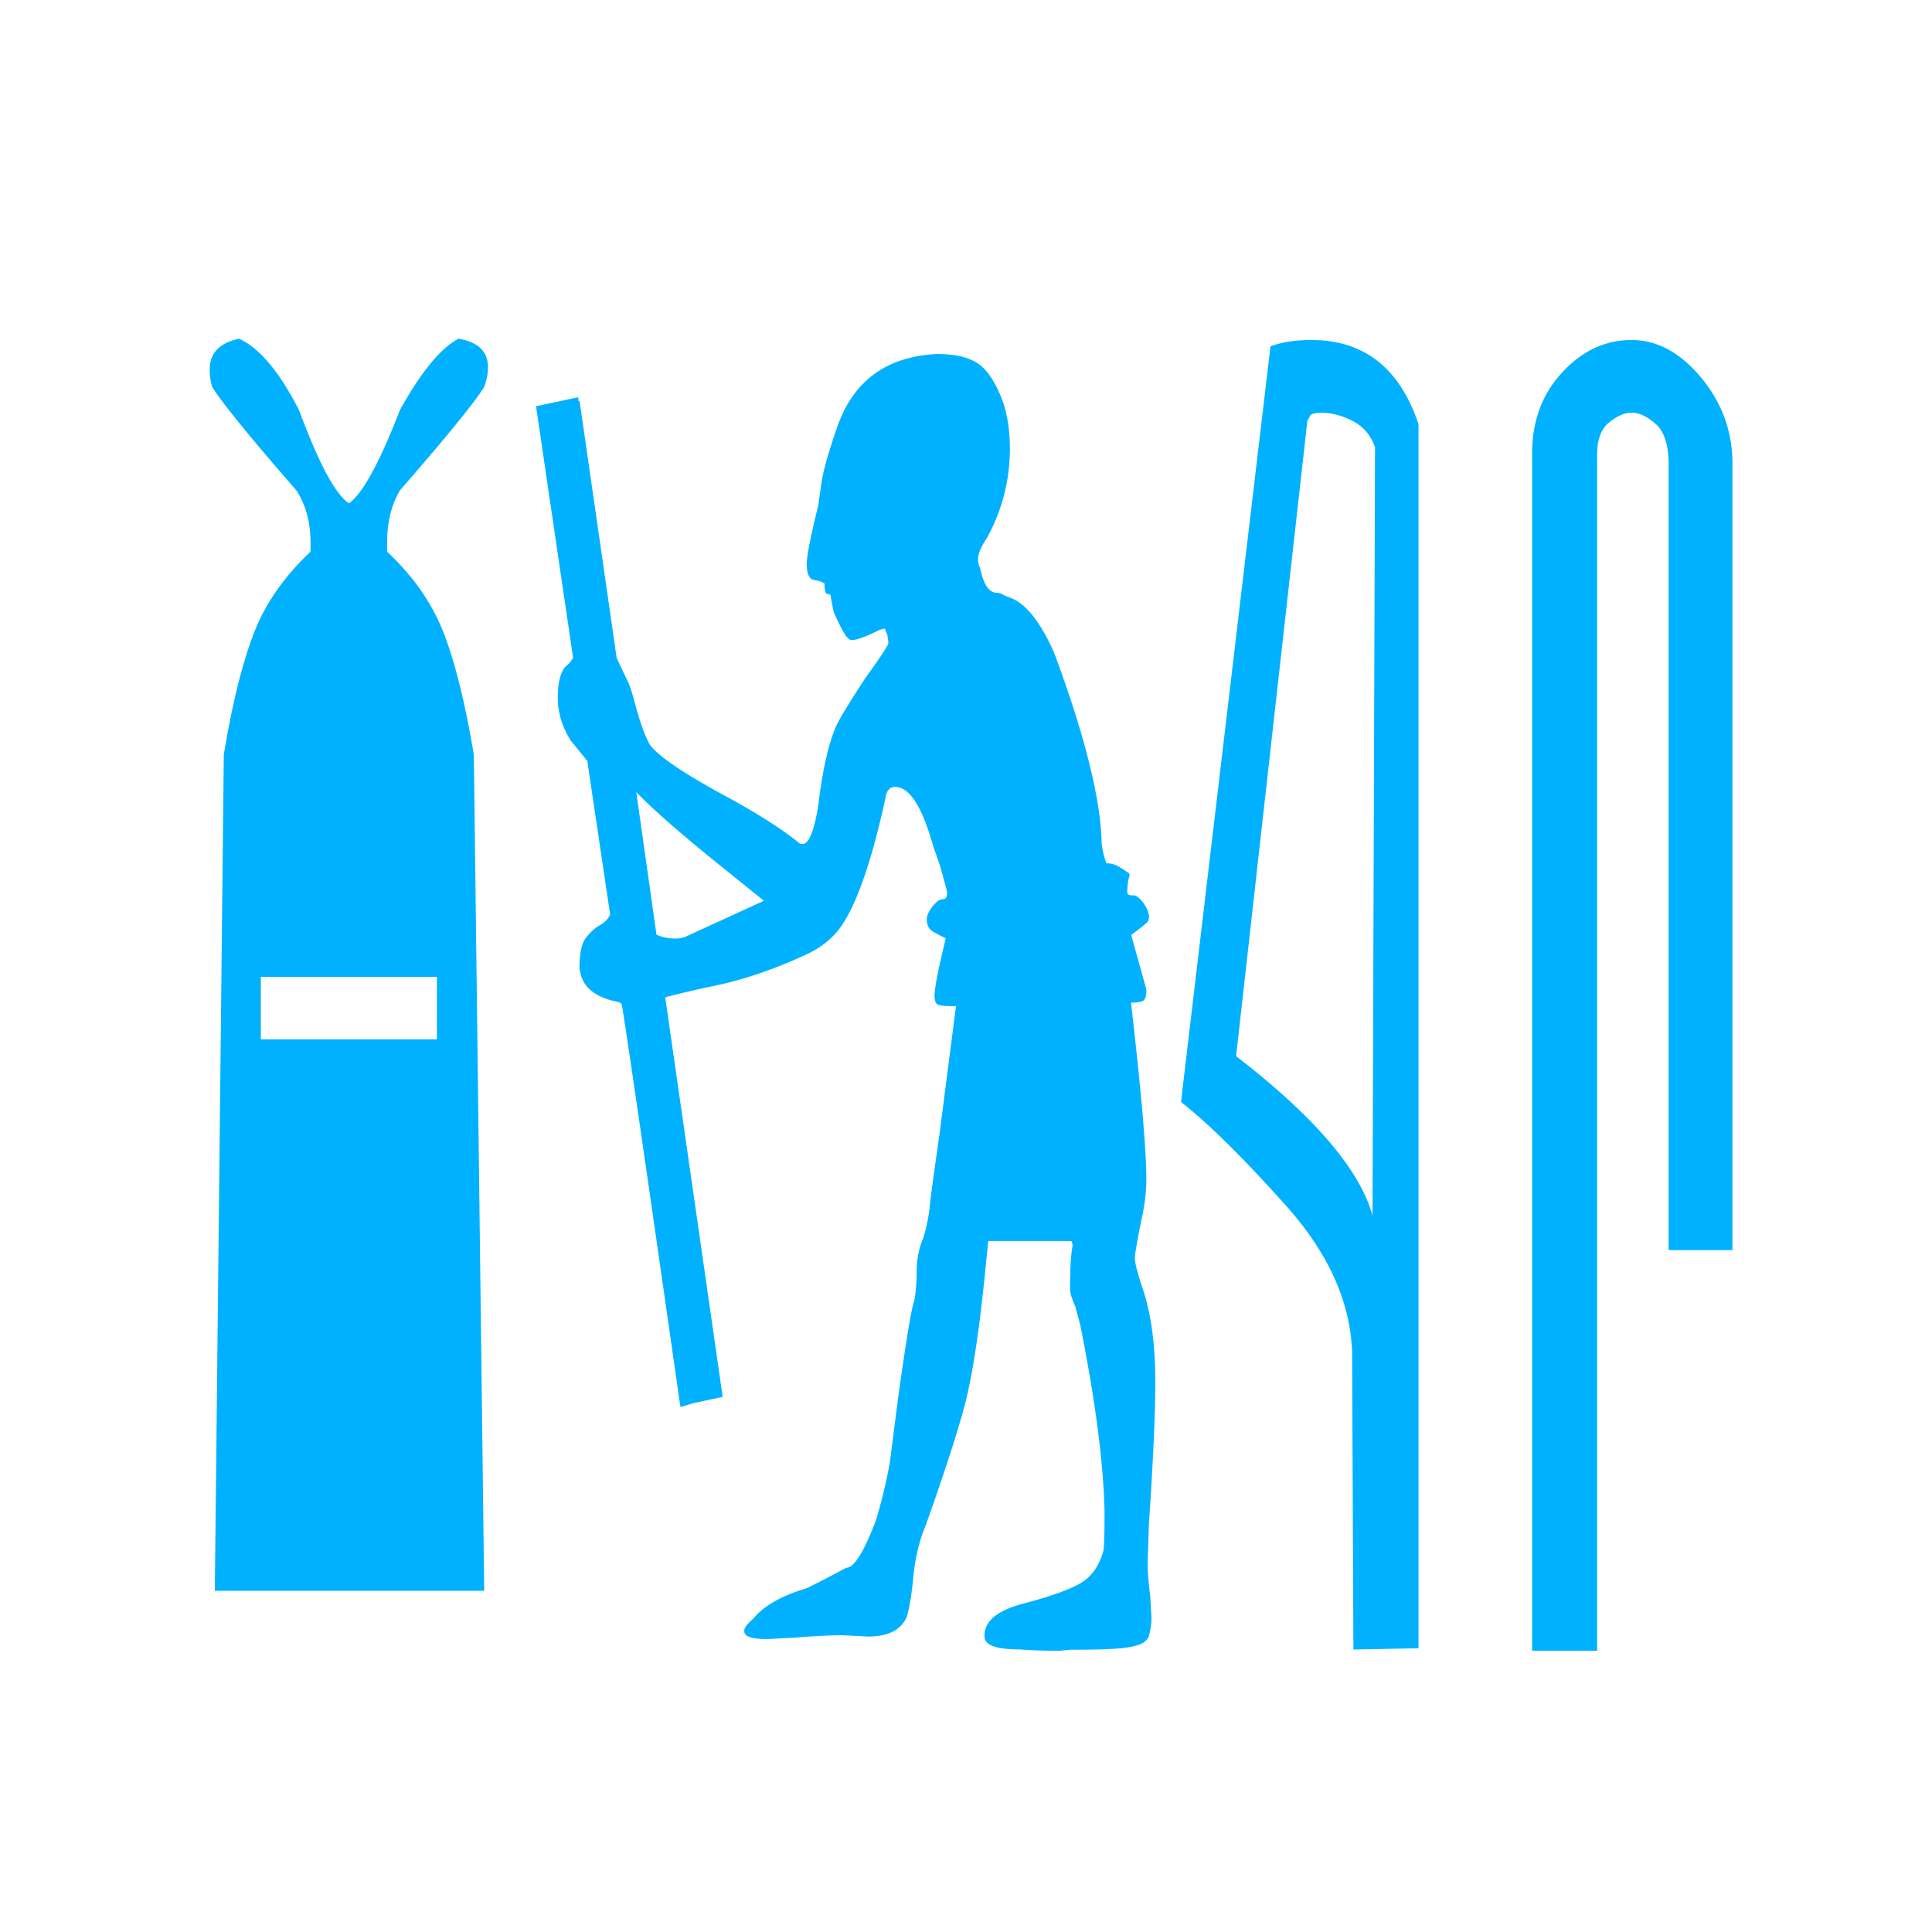 <svg id="Layer_1" version="1.1" viewBox="0 0 192 192" xml:space="preserve" xmlns="http://www.w3.org/2000/svg">
  <path fill="#00b1ff" d="M48.12 157.96H21.35L22.24 75c.84-5.07 1.84-9.09 2.98-12.05 1.14-2.96 3.02-5.66 5.64-8.12v-1.01c0-2.03-.47-3.76-1.4-5.2-4.57-5.24-7.36-8.67-8.37-10.27-.17-.59-.25-1.14-.25-1.65 0-1.61.97-2.62 2.92-3.04 2.03.93 4.02 3.3 5.96 7.1 1.94 5.24 3.59 8.33 4.95 9.26 1.35-.93 3.04-4.02 5.07-9.26 2.11-3.81 4.06-6.17 5.83-7.1 1.94.34 2.92 1.27 2.92 2.79 0 .59-.13 1.23-.38 1.9-1.01 1.61-3.81 5.03-8.37 10.27-.85 1.44-1.27 3.17-1.27 5.2v1.01c2.62 2.45 4.5 5.16 5.64 8.12 1.14 2.96 2.13 6.98 2.98 12.05l1.03 82.96zm0 .13H21.35l.89-82.96c.84-5.07 1.84-9.09 2.98-12.05 1.14-2.96 3.02-5.66 5.64-8.12v-1.02c0-2.03-.47-3.76-1.4-5.2-4.57-5.24-7.36-8.67-8.37-10.27-.17-.59-.25-1.14-.25-1.65 0-1.6.97-2.62 2.92-3.04 2.03.93 4.02 3.3 5.96 7.1 1.94 5.24 3.59 8.33 4.95 9.26 1.35-.93 3.04-4.02 5.07-9.26 2.11-3.81 4.06-6.17 5.83-7.1 1.94.34 2.92 1.27 2.92 2.79 0 .59-.13 1.23-.38 1.9-1.01 1.61-3.81 5.03-8.37 10.27-.85 1.44-1.27 3.17-1.27 5.2v1.02c2.62 2.45 4.5 5.16 5.64 8.12 1.14 2.96 2.13 6.98 2.98 12.05l1.03 82.96zm-4.7-54.8v-6.34h-17.5v6.34h17.5zm0 .13v-6.34h-17.5v6.34h17.5zm61.9 60.51c-1.52 0-2.83-.04-3.93-.13-2.37 0-3.55-.42-3.55-1.27 0-1.44 1.29-2.49 3.87-3.17 2.58-.68 4.44-1.33 5.58-1.97 1.14-.63 1.92-1.71 2.35-3.23.08-.25.13-1.56.13-3.93-.09-4.82-.89-11.04-2.41-18.65l-.51-1.9c-.34-.76-.51-1.31-.51-1.65 0-1.94.08-3.34.25-4.19 0-.34-.04-.55-.13-.63h-8.25l-.38 3.8c-.59 5.67-1.25 9.85-1.97 12.56-.72 2.71-2.01 6.68-3.87 11.92-.68 1.61-1.1 3.47-1.27 5.58-.17 1.61-.38 2.79-.63 3.55-.59 1.27-1.86 1.9-3.81 1.9l-2.54-.13c-1.27 0-2.92.09-4.95.25l-2.54.13c-1.52 0-2.28-.25-2.28-.76 0-.25.3-.63.89-1.14 1.01-1.27 2.79-2.28 5.33-3.04l1.52-.76 2.41-1.27c.76 0 1.73-1.56 2.92-4.69.59-1.94 1.06-3.89 1.4-5.83l.76-5.96c.84-6.09 1.4-9.43 1.65-10.02.17-.84.25-1.84.25-2.98s.21-2.22.63-3.23c.17-.51.32-1.08.44-1.71.13-.63.21-1.21.25-1.71.04-.51.36-2.83.95-6.98l1.65-12.81c-1.1 0-1.73-.06-1.9-.19-.17-.13-.25-.36-.25-.7 0-.76.38-2.71 1.14-5.83a56.4 56.4 0 01-1.21-.63c-.47-.25-.7-.63-.7-1.14 0-.25.08-.53.25-.83.17-.29.38-.57.63-.82s.51-.38.76-.38.38-.21.38-.63c0-.17-.25-1.14-.76-2.92l-.63-1.78c-1.1-3.97-2.37-5.96-3.81-5.96-.42 0-.72.25-.89.76-.17.93-.51 2.37-1.01 4.31-1.19 4.48-2.45 7.57-3.81 9.26-.85 1.01-1.95 1.82-3.3 2.41-3.3 1.52-6.51 2.58-9.64 3.17-2.28.51-3.68.85-4.19 1.01l5.71 39.7-2.92.63-1.27.38c-3.64-25.45-5.58-38.77-5.83-39.96 0-.17-.25-.29-.76-.38-2.11-.51-3.26-1.56-3.42-3.17 0-1.44.21-2.43.63-2.98.42-.55.89-.97 1.4-1.27.51-.29.84-.65 1.01-1.08l-2.28-15.35-1.65-2.03c-.85-1.35-1.27-2.71-1.27-4.06 0-1.52.25-2.58.76-3.17.34-.25.59-.55.76-.89l-3.68-24.99 4.19-.89v.38h.13l3.68 25.5 1.14 2.41c.17.34.38.97.63 1.9.51 1.95 1.01 3.38 1.52 4.31.84 1.19 3.55 3 8.12 5.45 3.04 1.69 5.33 3.17 6.85 4.44h.25c.59 0 1.1-1.22 1.52-3.68.42-3.55 1.01-6.22 1.78-7.99.34-.76 1.31-2.37 2.92-4.82 1.35-1.86 2.11-3 2.28-3.42 0-.25-.04-.59-.13-1.01l-.25-.63-.51.13c-1.35.68-2.28 1.01-2.79 1.01-.25 0-.55-.32-.89-.95-.34-.63-.63-1.25-.89-1.84l-.25-1.27c0-.34-.09-.51-.25-.51-.17 0-.28-.06-.32-.19-.04-.13-.06-.4-.06-.82-.17-.17-.51-.3-1.01-.38-.51-.08-.76-.55-.76-1.4 0-.84.38-2.79 1.14-5.83l.38-2.66c.25-1.27.76-3 1.52-5.2 1.6-4.57 4.9-6.98 9.89-7.23 1.86 0 3.25.34 4.19 1.02.93.68 1.73 1.95 2.41 3.81.42 1.27.63 2.75.63 4.44 0 3.13-.76 6.09-2.28 8.88-.59.85-.89 1.57-.89 2.16 0 .25.08.59.25 1.01.34 1.61.89 2.41 1.65 2.41.17 0 .38.06.63.19s.51.23.76.32c1.52.59 2.96 2.41 4.31 5.45 3.04 8.2 4.61 14.46 4.69 18.77.08.76.25 1.48.51 2.16h.13c.42 0 .89.17 1.4.51l.76.51c-.17.42-.25 1.01-.25 1.78 0 .25.17.38.51.38h.13c.25 0 .55.21.89.63.34.42.55.85.63 1.27 0 .25-.04.44-.13.57-.08.13-.63.57-1.65 1.33l1.52 5.46c0 .59-.11.95-.32 1.08-.21.13-.61.19-1.21.19 1.01 8.8 1.52 14.63 1.52 17.5 0 1.35-.17 2.75-.51 4.19-.42 2.11-.63 3.34-.63 3.68 0 .51.29 1.65.89 3.42.76 2.37 1.14 5.33 1.14 8.88 0 3.21-.21 7.91-.63 14.08l-.13 3.81c0 1.01.08 2.11.25 3.3l.13 2.28c0 .59-.09 1.19-.25 1.78-.17.59-.85.97-2.03 1.14-.85.17-2.79.25-5.83.25l-.97.11zm0 .12c-1.52 0-2.83-.04-3.93-.13-2.37 0-3.55-.42-3.55-1.27 0-1.44 1.29-2.49 3.87-3.17 2.58-.68 4.44-1.33 5.58-1.97 1.14-.63 1.92-1.71 2.35-3.23.08-.25.13-1.56.13-3.93-.09-4.82-.89-11.04-2.41-18.65l-.51-1.9c-.34-.76-.51-1.31-.51-1.65 0-1.94.08-3.34.25-4.19 0-.34-.04-.55-.13-.63h-8.25l-.38 3.8c-.59 5.67-1.25 9.85-1.97 12.56-.72 2.71-2.01 6.68-3.87 11.92-.68 1.61-1.1 3.47-1.27 5.58-.17 1.61-.38 2.79-.63 3.55-.59 1.27-1.86 1.9-3.81 1.9l-2.54-.13c-1.27 0-2.92.09-4.95.25l-2.54.13c-1.52 0-2.28-.25-2.28-.76 0-.25.3-.63.89-1.14 1.01-1.27 2.79-2.28 5.33-3.04l1.52-.76 2.41-1.27c.76 0 1.73-1.56 2.92-4.69.59-1.94 1.06-3.89 1.4-5.83l.76-5.96c.84-6.09 1.4-9.43 1.65-10.02.17-.84.25-1.84.25-2.98s.21-2.22.63-3.23c.17-.51.32-1.08.44-1.71.13-.63.21-1.21.25-1.71.04-.51.36-2.83.95-6.98L95.05 100c-1.1 0-1.73-.06-1.9-.19-.17-.13-.25-.36-.25-.7 0-.76.38-2.71 1.14-5.83a56.4 56.4 0 01-1.21-.63c-.47-.25-.7-.63-.7-1.14 0-.25.08-.53.25-.82.17-.29.38-.57.63-.82s.51-.38.76-.38.38-.21.38-.63c0-.17-.25-1.14-.76-2.92l-.63-1.78c-1.1-3.97-2.37-5.96-3.81-5.96-.42 0-.72.25-.89.76-.17.93-.51 2.37-1.01 4.31-1.19 4.48-2.45 7.57-3.81 9.26-.85 1.01-1.95 1.82-3.3 2.41-3.3 1.52-6.51 2.58-9.64 3.17-2.28.51-3.68.85-4.19 1.01l5.71 39.7-2.92.63-1.27.38c-3.64-25.45-5.58-38.77-5.83-39.96 0-.17-.25-.29-.76-.38-2.11-.51-3.26-1.56-3.42-3.17 0-1.44.21-2.43.63-2.98.42-.55.89-.97 1.4-1.27.51-.29.84-.65 1.01-1.08l-2.28-15.35-1.65-2.03c-.85-1.35-1.27-2.71-1.27-4.06 0-1.52.25-2.58.76-3.17.34-.25.59-.55.76-.89L53.3 40.5l4.19-.89V40h.13l3.68 25.5 1.14 2.41c.17.34.38.97.63 1.9.51 1.95 1.01 3.38 1.52 4.31.84 1.19 3.55 3 8.12 5.45 3.04 1.69 5.33 3.17 6.85 4.44h.25c.59 0 1.1-1.22 1.52-3.68.42-3.55 1.01-6.22 1.78-7.99.34-.76 1.31-2.37 2.92-4.82 1.35-1.86 2.11-3 2.28-3.42 0-.25-.04-.59-.13-1.01l-.25-.63-.51.13c-1.35.68-2.28 1.02-2.79 1.02-.25 0-.55-.32-.89-.95-.34-.63-.63-1.25-.89-1.84l-.25-1.27c0-.34-.09-.51-.25-.51-.17 0-.28-.06-.32-.19-.04-.13-.06-.4-.06-.82-.17-.17-.51-.29-1.01-.38-.51-.08-.76-.55-.76-1.4 0-.84.38-2.79 1.14-5.83l.38-2.66c.25-1.27.76-3 1.52-5.2 1.6-4.57 4.9-6.98 9.89-7.23 1.86 0 3.25.34 4.19 1.01.93.68 1.73 1.95 2.41 3.81.42 1.27.63 2.75.63 4.44 0 3.13-.76 6.09-2.28 8.88-.59.85-.89 1.57-.89 2.16 0 .25.08.59.25 1.01.34 1.61.89 2.41 1.65 2.41.17 0 .38.06.63.19s.51.23.76.32c1.52.59 2.96 2.41 4.31 5.45 3.04 8.2 4.61 14.46 4.69 18.77.08.76.25 1.48.51 2.16h.13c.42 0 .89.17 1.4.51l.76.51c-.17.42-.25 1.02-.25 1.78 0 .25.17.38.51.38h.13c.25 0 .55.21.89.63.34.42.55.85.63 1.27 0 .25-.04.44-.13.57-.08.13-.63.57-1.65 1.33l1.52 5.45c0 .59-.11.95-.32 1.08-.21.13-.61.19-1.21.19 1.01 8.8 1.52 14.63 1.52 17.5 0 1.35-.17 2.75-.51 4.19-.42 2.12-.63 3.34-.63 3.68 0 .51.29 1.65.89 3.42.76 2.37 1.14 5.33 1.14 8.88 0 3.21-.21 7.91-.63 14.08l-.13 3.81c0 1.01.08 2.11.25 3.3l.13 2.28c0 .59-.09 1.19-.25 1.78-.17.59-.85.97-2.03 1.14-.85.17-2.79.25-5.83.25l-1 .1zM67.14 93.27c.42 0 .8-.08 1.14-.25l7.74-3.55-5.2-4.19c-3.64-2.96-6.17-5.2-7.61-6.72l2.03 14.33c.59.26 1.23.38 1.9.38zm0 .13c.42 0 .8-.08 1.14-.25l7.74-3.55-5.2-4.19c-3.64-2.96-6.17-5.2-7.61-6.72l2.03 14.33c.59.25 1.23.38 1.9.38zm67.36 70.4l-.13-29.55c-.17-4.99-2.35-9.83-6.53-14.52-4.19-4.69-7.67-8.14-10.46-10.34l8.88-74.97c1.1-.42 2.45-.63 4.06-.63 5.24 0 8.79 2.79 10.65 8.37v121.52l-6.47.12zm0 .13l-.13-29.55c-.17-4.99-2.35-9.83-6.53-14.52-4.19-4.69-7.67-8.14-10.46-10.34l8.88-74.97c1.1-.42 2.45-.63 4.06-.63 5.24 0 8.79 2.79 10.65 8.37V163.8l-6.47.13zm1.9-43.13l.25-76.49c-.42-1.18-1.16-2.05-2.22-2.6-1.06-.55-2.09-.82-3.11-.82-.68 0-1.06.11-1.14.32-.08.21-.17.36-.25.44l-7.1 63.3c7.78 6 12.3 11.28 13.57 15.85zm0 .13l.25-76.49c-.42-1.18-1.16-2.05-2.22-2.6-1.06-.55-2.09-.82-3.11-.82-.68 0-1.06.11-1.14.32-.08.21-.17.36-.25.44l-7.1 63.3c7.78 5.99 12.3 11.28 13.57 15.85zm22.33 43h-6.47V45.07c0-3.21.99-5.9 2.98-8.05 1.99-2.16 4.29-3.23 6.91-3.23 2.54 0 4.84 1.25 6.91 3.74 2.07 2.5 3.11 5.35 3.11 8.56v78.01h-6.34V46.09c0-1.94-.42-3.3-1.27-4.06-.85-.76-1.65-1.14-2.41-1.14-.68 0-1.42.32-2.22.95-.8.63-1.21 1.71-1.21 3.23v118.86zm0 .12h-6.47V45.2c0-3.21.99-5.9 2.98-8.05 1.99-2.16 4.29-3.23 6.91-3.23 2.54 0 4.84 1.25 6.91 3.74 2.07 2.5 3.11 5.35 3.11 8.56v78.01h-6.34V46.21c0-1.94-.42-3.3-1.27-4.06-.85-.76-1.65-1.14-2.41-1.14-.68 0-1.42.32-2.22.95-.8.63-1.21 1.71-1.21 3.23v118.86z"/>
</svg>
